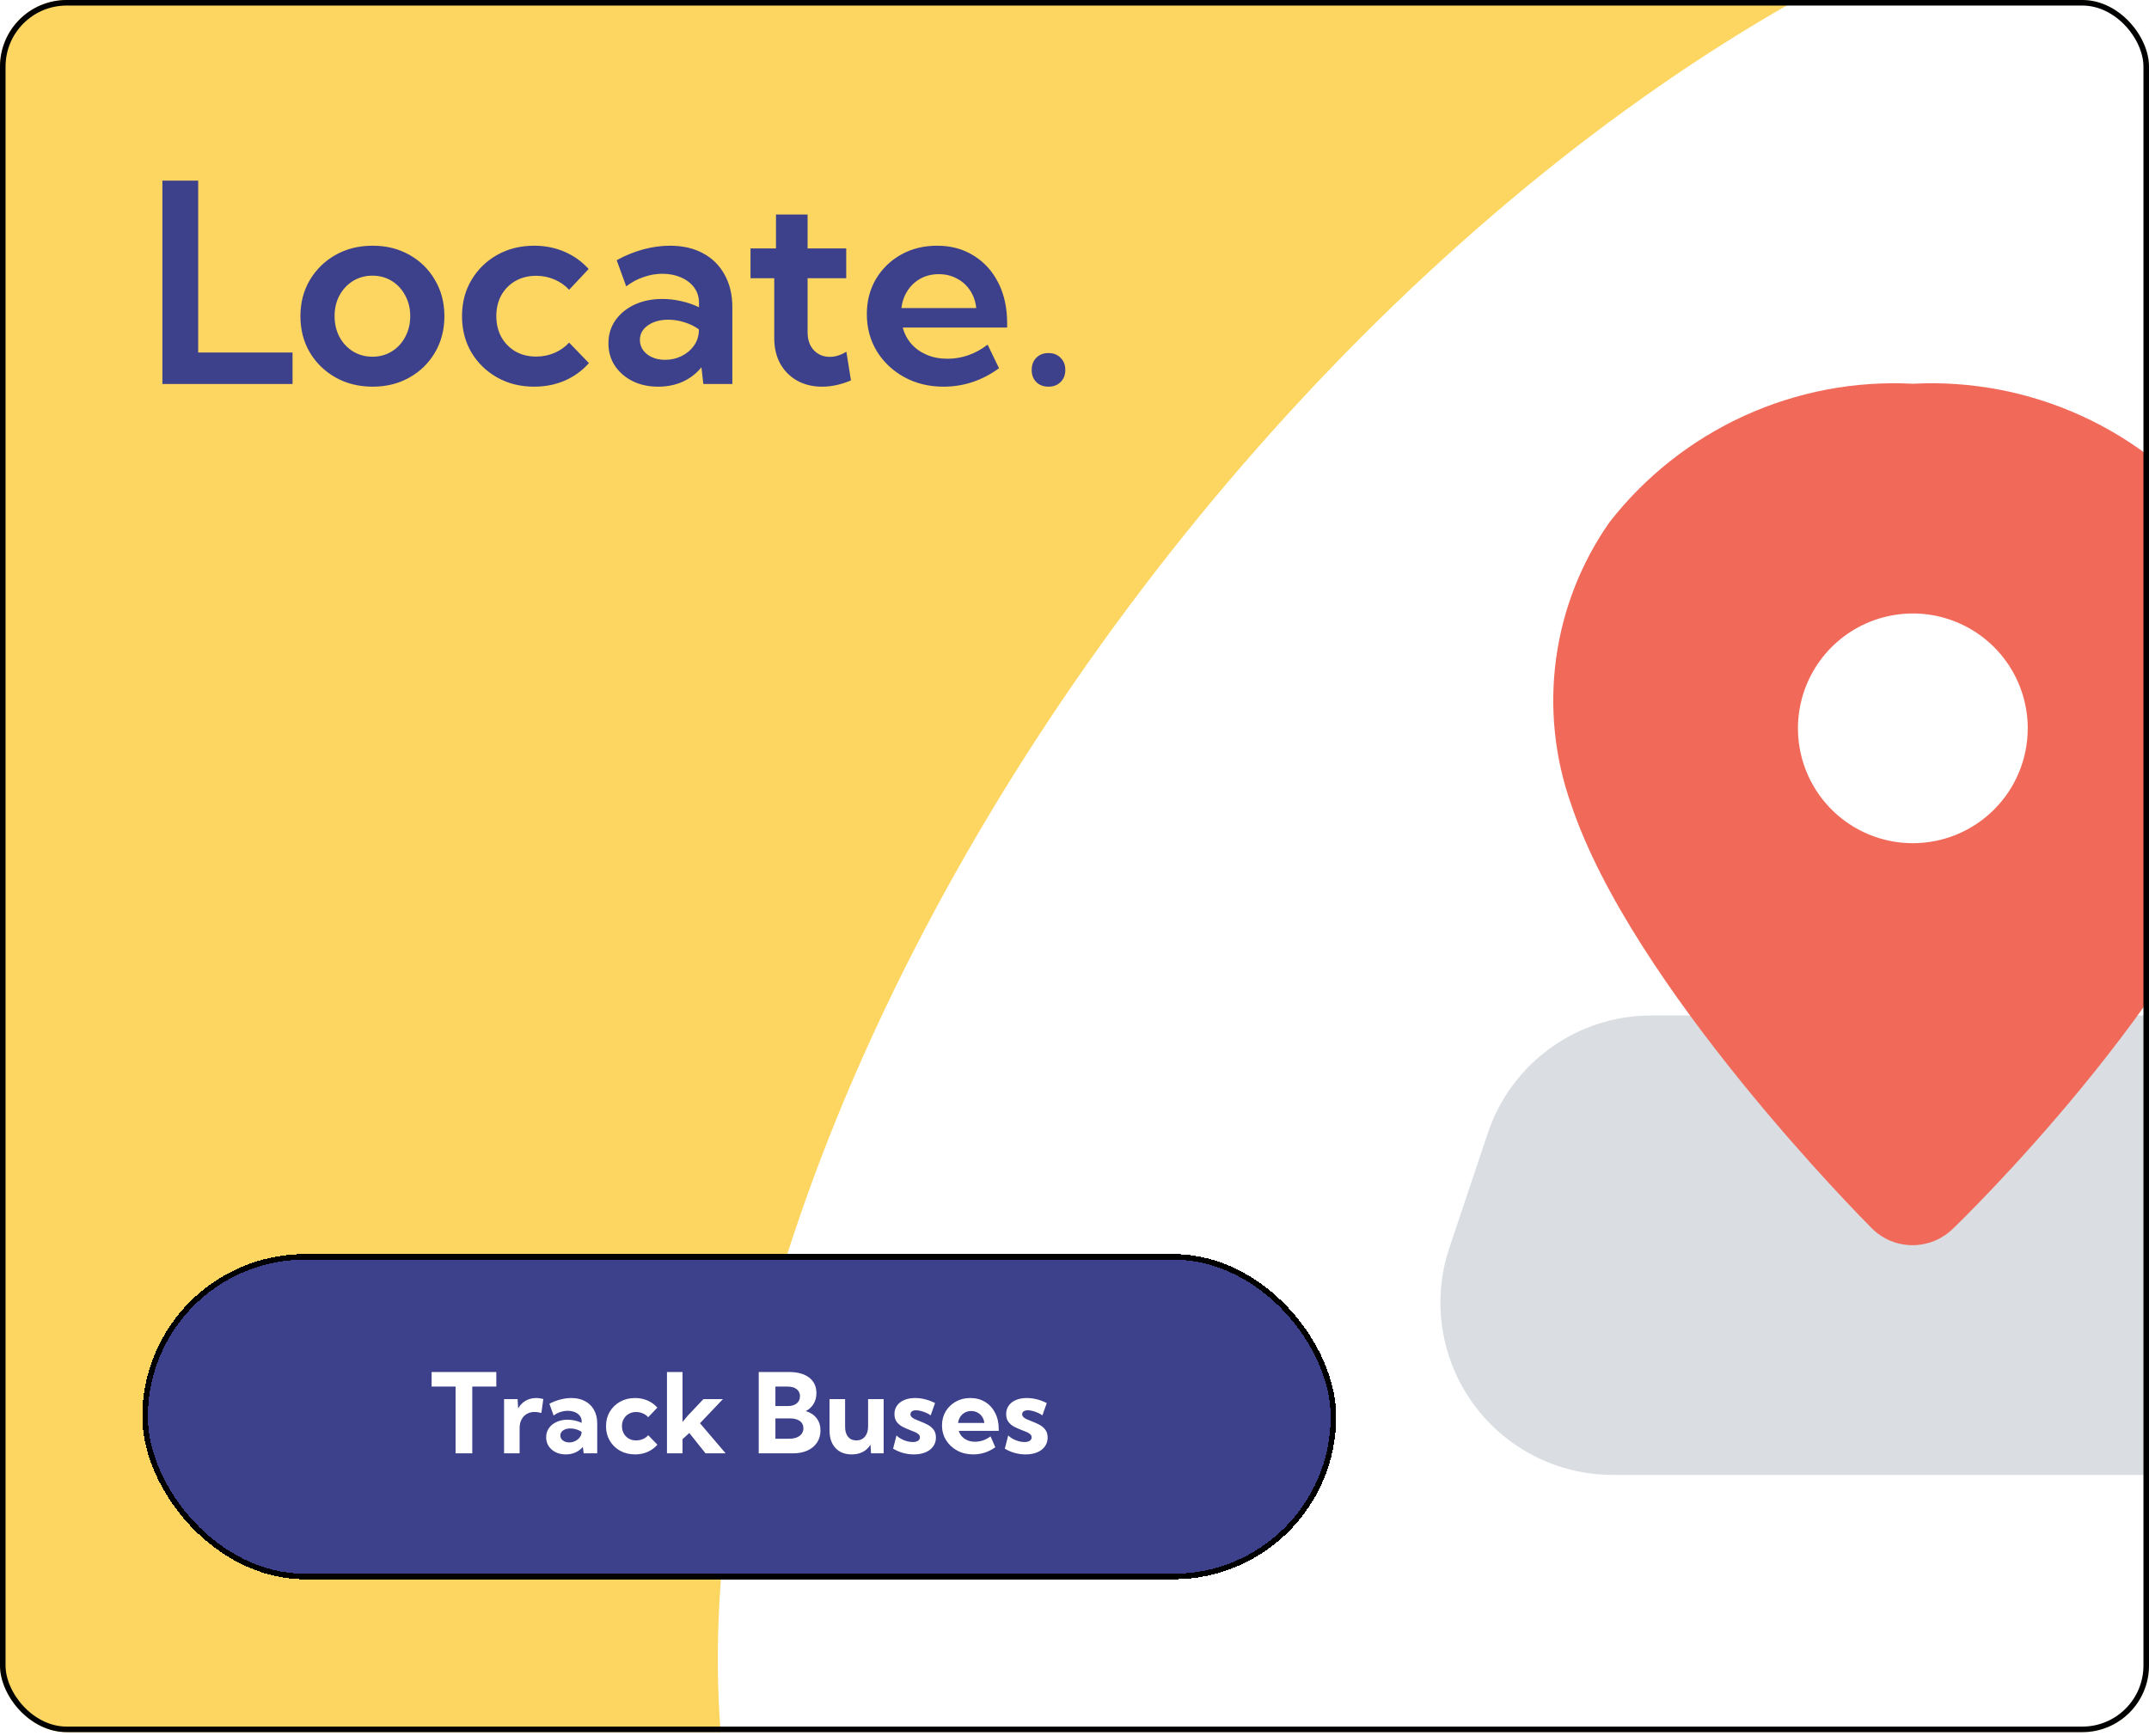 <svg width="370" height="299" viewBox="0 0 370 299" fill="none" xmlns="http://www.w3.org/2000/svg">
<g clip-path="url(#clip0_1276_2843)">
<rect width="370" height="298.295" rx="11.473" fill="#FCD660"/>
<ellipse cx="301.845" cy="178.001" rx="130.094" ry="237.933" transform="rotate(37.713 301.845 178.001)" fill="white"/>
<g filter="url(#filter0_d_1276_2843)">
<rect x="24.5" y="212.147" width="205.556" height="56" rx="28" fill="#3D408A" shape-rendering="crispEdges"/>
<rect x="24.978" y="212.625" width="204.599" height="55.044" rx="27.522" stroke="black" stroke-width="0.956" shape-rendering="crispEdges"/>
<path d="M81.314 246.455H78.439V234.962H74.312V232.45H85.451V234.962H81.314V246.455ZM89.465 246.455H86.786V237.118H89.12L89.213 238.734C89.525 238.167 89.948 237.725 90.483 237.408C91.018 237.09 91.632 236.932 92.322 236.932C92.522 236.932 92.721 236.947 92.92 236.978C93.125 237.003 93.334 237.044 93.546 237.1L93.209 239.509C92.799 239.39 92.409 239.331 92.042 239.331C91.526 239.331 91.071 239.449 90.679 239.686C90.293 239.916 89.995 240.24 89.783 240.657C89.571 241.068 89.465 241.55 89.465 242.104V246.455ZM102.826 246.455H100.492L100.352 245.344C100.01 245.755 99.586 246.075 99.082 246.306C98.578 246.53 98.024 246.642 97.42 246.642C96.767 246.642 96.185 246.517 95.674 246.268C95.164 246.013 94.762 245.665 94.47 245.223C94.177 244.774 94.031 244.267 94.031 243.701C94.031 243.103 94.19 242.577 94.507 242.123C94.825 241.668 95.26 241.314 95.814 241.058C96.374 240.797 97.009 240.666 97.719 240.666C98.136 240.666 98.553 240.713 98.97 240.806C99.393 240.9 99.785 241.03 100.146 241.199V240.956C100.146 240.582 100.041 240.262 99.829 239.994C99.624 239.72 99.337 239.509 98.97 239.359C98.609 239.21 98.204 239.135 97.756 239.135C97.327 239.135 96.9 239.204 96.477 239.341C96.06 239.477 95.674 239.683 95.32 239.957L94.591 237.912C95.22 237.588 95.855 237.346 96.496 237.184C97.143 237.016 97.769 236.932 98.373 236.932C99.281 236.932 100.069 237.112 100.735 237.473C101.401 237.828 101.914 238.332 102.275 238.986C102.642 239.633 102.826 240.402 102.826 241.292V246.455ZM98.008 244.578C98.363 244.578 98.702 244.501 99.026 244.345C99.35 244.189 99.611 243.978 99.81 243.71C100.016 243.442 100.125 243.147 100.137 242.823V242.758C99.863 242.571 99.558 242.428 99.222 242.328C98.892 242.222 98.556 242.17 98.214 242.17C97.703 242.17 97.286 242.282 96.963 242.506C96.639 242.73 96.477 243.019 96.477 243.374C96.477 243.604 96.543 243.813 96.673 244C96.81 244.18 96.994 244.323 97.224 244.429C97.454 244.529 97.716 244.578 98.008 244.578ZM113.19 244.971C112.735 245.493 112.178 245.904 111.519 246.203C110.859 246.496 110.134 246.642 109.343 246.642C108.385 246.642 107.526 246.433 106.766 246.016C106.013 245.593 105.419 245.014 104.983 244.28C104.553 243.545 104.339 242.714 104.339 241.787C104.339 240.853 104.553 240.022 104.983 239.294C105.419 238.559 106.013 237.984 106.766 237.567C107.526 237.143 108.385 236.932 109.343 236.932C110.127 236.932 110.849 237.078 111.509 237.371C112.169 237.663 112.726 238.068 113.18 238.584L111.603 240.237C111.36 239.957 111.052 239.739 110.678 239.583C110.311 239.421 109.925 239.341 109.52 239.341C109.054 239.341 108.637 239.446 108.269 239.658C107.902 239.863 107.613 240.15 107.401 240.517C107.189 240.878 107.084 241.295 107.084 241.768C107.084 242.247 107.189 242.674 107.401 243.047C107.613 243.421 107.902 243.713 108.269 243.925C108.637 244.13 109.054 244.233 109.52 244.233C109.925 244.233 110.314 244.155 110.688 244C111.061 243.838 111.366 243.617 111.603 243.337L113.19 244.971ZM117.513 246.455H114.833V232.45H117.513V241.058L118.428 239.957L121.117 237.118H124.468L120.519 241.273L124.935 246.455H121.471L118.68 242.954L117.513 244.018V246.455ZM130.631 246.455V232.45H135.812C137.319 232.45 138.486 232.771 139.314 233.412C140.148 234.047 140.565 234.94 140.565 236.091C140.565 236.795 140.4 237.417 140.07 237.959C139.74 238.494 139.295 238.902 138.735 239.182C139.532 239.418 140.151 239.826 140.593 240.405C141.041 240.978 141.265 241.681 141.265 242.515C141.265 243.312 141.069 244.006 140.677 244.597C140.291 245.182 139.743 245.64 139.034 245.97C138.33 246.293 137.502 246.455 136.55 246.455H130.631ZM133.506 238.314H135.654C136.295 238.314 136.802 238.161 137.176 237.856C137.549 237.551 137.736 237.137 137.736 236.614C137.736 236.104 137.546 235.702 137.166 235.41C136.793 235.111 136.273 234.962 135.607 234.962H133.506V238.314ZM133.506 243.944H135.831C136.342 243.944 136.783 243.872 137.157 243.729C137.53 243.579 137.817 243.371 138.016 243.103C138.221 242.829 138.324 242.512 138.324 242.151C138.324 241.79 138.231 241.482 138.044 241.227C137.863 240.971 137.599 240.778 137.25 240.648C136.902 240.511 136.488 240.442 136.009 240.442H133.506V243.944ZM152.142 246.455H149.967L149.873 244.961C149.544 245.509 149.105 245.926 148.557 246.212C148.015 246.499 147.381 246.642 146.652 246.642C145.457 246.642 144.52 246.275 143.842 245.54C143.164 244.806 142.824 243.797 142.824 242.515V237.118H145.504V241.899C145.504 242.627 145.675 243.2 146.017 243.617C146.366 244.028 146.839 244.233 147.437 244.233C148.059 244.233 148.551 244.018 148.912 243.589C149.279 243.153 149.463 242.565 149.463 241.824V237.118H152.142V246.455ZM153.767 245.652L154.355 243.374C154.542 243.579 154.791 243.769 155.102 243.944C155.419 244.118 155.759 244.258 156.12 244.364C156.487 244.463 156.832 244.513 157.156 244.513C157.542 244.513 157.844 244.441 158.062 244.298C158.28 244.149 158.388 243.95 158.388 243.701C158.388 243.495 158.314 243.324 158.164 243.187C158.021 243.044 157.825 242.92 157.576 242.814C157.333 242.702 157.063 242.593 156.764 242.487C156.359 242.331 155.942 242.151 155.513 241.945C155.09 241.74 154.732 241.46 154.439 241.105C154.147 240.75 154 240.28 154 239.695C154 239.135 154.147 238.65 154.439 238.239C154.732 237.822 155.146 237.501 155.681 237.277C156.216 237.047 156.839 236.932 157.548 236.932C158.7 236.932 159.848 237.221 160.993 237.8L160.237 239.919C160.038 239.764 159.789 239.621 159.49 239.49C159.191 239.353 158.883 239.244 158.566 239.163C158.255 239.082 157.975 239.042 157.726 239.042C157.421 239.042 157.181 239.104 157.007 239.229C156.839 239.353 156.755 239.524 156.755 239.742C156.755 239.904 156.814 240.05 156.932 240.181C157.05 240.305 157.225 240.427 157.455 240.545C157.691 240.657 157.981 240.778 158.323 240.909C158.746 241.065 159.173 241.251 159.602 241.469C160.038 241.681 160.402 241.967 160.695 242.328C160.993 242.683 161.143 243.156 161.143 243.747C161.143 244.326 160.984 244.834 160.667 245.269C160.355 245.705 159.913 246.044 159.341 246.287C158.774 246.524 158.108 246.642 157.343 246.642C156.067 246.642 154.875 246.312 153.767 245.652ZM171.366 245.409C170.209 246.231 168.942 246.642 167.566 246.642C166.546 246.642 165.627 246.424 164.812 245.988C164.003 245.546 163.362 244.949 162.889 244.196C162.422 243.442 162.189 242.593 162.189 241.647C162.189 240.744 162.4 239.938 162.823 239.229C163.253 238.519 163.835 237.959 164.569 237.548C165.304 237.137 166.138 236.932 167.072 236.932C168.036 236.932 168.886 237.159 169.62 237.613C170.355 238.061 170.928 238.69 171.338 239.499C171.749 240.302 171.955 241.233 171.955 242.291V242.59H165.074C165.186 242.957 165.369 243.281 165.624 243.561C165.88 243.835 166.197 244.052 166.577 244.214C166.956 244.376 167.392 244.457 167.884 244.457C168.836 244.457 169.723 244.149 170.545 243.533L171.366 245.409ZM164.952 241.227H169.48C169.431 240.822 169.303 240.467 169.098 240.162C168.898 239.851 168.634 239.608 168.304 239.434C167.98 239.26 167.616 239.172 167.212 239.172C166.801 239.172 166.434 239.263 166.11 239.443C165.792 239.624 165.534 239.867 165.335 240.172C165.136 240.477 165.008 240.828 164.952 241.227ZM173 245.652L173.589 243.374C173.775 243.579 174.024 243.769 174.335 243.944C174.653 244.118 174.992 244.258 175.353 244.364C175.72 244.463 176.066 244.513 176.39 244.513C176.775 244.513 177.077 244.441 177.295 244.298C177.513 244.149 177.622 243.95 177.622 243.701C177.622 243.495 177.547 243.324 177.398 243.187C177.255 243.044 177.059 242.92 176.81 242.814C176.567 242.702 176.296 242.593 175.997 242.487C175.593 242.331 175.176 242.151 174.746 241.945C174.323 241.74 173.965 241.46 173.673 241.105C173.38 240.75 173.234 240.28 173.234 239.695C173.234 239.135 173.38 238.65 173.673 238.239C173.965 237.822 174.379 237.501 174.914 237.277C175.45 237.047 176.072 236.932 176.782 236.932C177.933 236.932 179.082 237.221 180.227 237.8L179.471 239.919C179.271 239.764 179.022 239.621 178.724 239.49C178.425 239.353 178.117 239.244 177.799 239.163C177.488 239.082 177.208 239.042 176.959 239.042C176.654 239.042 176.414 239.104 176.24 239.229C176.072 239.353 175.988 239.524 175.988 239.742C175.988 239.904 176.047 240.05 176.165 240.181C176.284 240.305 176.458 240.427 176.688 240.545C176.925 240.657 177.214 240.778 177.557 240.909C177.98 241.065 178.406 241.251 178.836 241.469C179.271 241.681 179.636 241.967 179.928 242.328C180.227 242.683 180.376 243.156 180.376 243.747C180.376 244.326 180.218 244.834 179.9 245.269C179.589 245.705 179.147 246.044 178.574 246.287C178.008 246.524 177.342 246.642 176.576 246.642C175.3 246.642 174.108 246.312 173 245.652Z" fill="white"/>
</g>
<path d="M409.154 214.933L402.528 195.153C400.56 189.257 396.79 184.128 391.75 180.491C386.71 176.853 380.655 174.89 374.44 174.878H284.241C278.026 174.89 271.971 176.853 266.931 180.491C261.892 184.128 258.122 189.257 256.153 195.153L249.527 214.933C248.039 219.389 247.631 224.135 248.336 228.779C249.04 233.424 250.838 237.835 253.58 241.649C256.323 245.464 259.932 248.572 264.11 250.719C268.289 252.866 272.917 253.99 277.615 253.999H381.066C385.764 253.99 390.393 252.866 394.571 250.719C398.749 248.572 402.358 245.464 405.101 241.649C407.843 237.835 409.641 233.424 410.345 228.779C411.05 224.135 410.642 219.389 409.154 214.933Z" fill="#DADDE2"/>
<path d="M381.561 89.92C375.416 82.039 367.46 75.757 358.369 71.608C349.278 67.458 339.32 65.563 329.341 66.085C319.361 65.563 309.403 67.458 300.312 71.608C291.221 75.757 283.265 82.039 277.121 89.92C272.227 96.901 269.073 104.95 267.92 113.397C266.768 121.844 267.65 130.444 270.494 138.48C280.978 169.931 320.637 209.887 322.319 211.569C323.243 212.485 324.339 213.211 325.544 213.703C326.749 214.195 328.039 214.444 329.341 214.437C331.887 214.427 334.331 213.435 336.165 211.668C337.846 210.085 376.912 172.107 388.187 138.48C391.031 130.444 391.914 121.844 390.761 113.397C389.608 104.95 386.454 96.901 381.561 89.92Z" fill="#F16A59"/>
<path d="M329.34 145.208C325.428 145.208 321.604 144.048 318.351 141.875C315.098 139.701 312.563 136.612 311.066 132.997C309.569 129.383 309.177 125.406 309.94 121.569C310.703 117.732 312.587 114.207 315.354 111.441C318.12 108.675 321.644 106.791 325.481 106.028C329.318 105.264 333.296 105.656 336.91 107.153C340.524 108.65 343.614 111.186 345.787 114.438C347.961 117.691 349.121 121.516 349.121 125.428C349.121 130.674 347.037 135.705 343.327 139.415C339.618 143.124 334.586 145.208 329.34 145.208Z" fill="white"/>
<path d="M50.37 66.122H27.962V31.11H34.124V60.707H50.37V66.122ZM64.165 66.589C61.784 66.589 59.653 66.06 57.77 65.002C55.902 63.944 54.424 62.504 53.335 60.684C52.261 58.847 51.724 56.77 51.724 54.451C51.724 52.133 52.261 50.063 53.335 48.242C54.424 46.406 55.902 44.959 57.77 43.901C59.653 42.843 61.784 42.314 64.165 42.314C66.531 42.314 68.647 42.843 70.514 43.901C72.381 44.959 73.844 46.406 74.902 48.242C75.976 50.063 76.513 52.133 76.513 54.451C76.513 56.77 75.976 58.847 74.902 60.684C73.844 62.504 72.381 63.944 70.514 65.002C68.647 66.06 66.531 66.589 64.165 66.589ZM64.118 61.43C65.363 61.43 66.476 61.127 67.456 60.52C68.437 59.913 69.207 59.081 69.767 58.023C70.343 56.964 70.631 55.766 70.631 54.428C70.631 53.105 70.343 51.923 69.767 50.88C69.207 49.822 68.437 48.989 67.456 48.382C66.476 47.776 65.363 47.472 64.118 47.472C62.889 47.472 61.777 47.776 60.781 48.382C59.8 48.989 59.022 49.822 58.447 50.88C57.886 51.923 57.606 53.105 57.606 54.428C57.606 55.766 57.886 56.964 58.447 58.023C59.022 59.081 59.8 59.913 60.781 60.52C61.777 61.127 62.889 61.43 64.118 61.43ZM101.395 62.528C100.259 63.819 98.882 64.823 97.264 65.538C95.645 66.239 93.879 66.589 91.965 66.589C89.6 66.589 87.476 66.06 85.593 65.002C83.725 63.944 82.247 62.504 81.158 60.684C80.084 58.847 79.547 56.77 79.547 54.451C79.547 52.133 80.084 50.063 81.158 48.242C82.247 46.406 83.725 44.959 85.593 43.901C87.476 42.843 89.6 42.314 91.965 42.314C93.864 42.314 95.614 42.664 97.217 43.364C98.835 44.064 100.212 45.052 101.348 46.328L97.987 49.9C97.287 49.137 96.439 48.546 95.443 48.126C94.463 47.706 93.42 47.495 92.315 47.495C90.977 47.495 89.787 47.791 88.744 48.382C87.717 48.974 86.908 49.791 86.316 50.833C85.741 51.876 85.453 53.074 85.453 54.428C85.453 55.782 85.741 56.988 86.316 58.046C86.908 59.089 87.717 59.913 88.744 60.52C89.787 61.111 90.977 61.407 92.315 61.407C93.42 61.407 94.47 61.197 95.466 60.777C96.462 60.341 97.302 59.75 97.987 59.003L101.395 62.528ZM126.09 66.122H121.095L120.769 63.251C119.913 64.309 118.847 65.134 117.571 65.725C116.295 66.301 114.879 66.589 113.323 66.589C111.673 66.589 110.203 66.27 108.911 65.632C107.619 64.978 106.6 64.091 105.853 62.971C105.122 61.851 104.756 60.575 104.756 59.143C104.756 57.633 105.153 56.311 105.947 55.175C106.756 54.023 107.853 53.121 109.238 52.467C110.638 51.814 112.233 51.487 114.023 51.487C115.112 51.487 116.201 51.611 117.291 51.86C118.396 52.109 119.415 52.459 120.348 52.911V52.164C120.348 51.137 120.068 50.25 119.508 49.503C118.948 48.756 118.193 48.18 117.244 47.776C116.295 47.355 115.229 47.145 114.046 47.145C112.972 47.145 111.899 47.332 110.825 47.706C109.751 48.063 108.748 48.6 107.814 49.316L106.18 44.811C107.674 43.986 109.199 43.364 110.755 42.944C112.327 42.524 113.859 42.314 115.353 42.314C117.547 42.314 119.446 42.749 121.049 43.621C122.651 44.477 123.889 45.706 124.76 47.309C125.647 48.896 126.09 50.771 126.09 52.934V66.122ZM114.513 61.967C115.525 61.967 116.458 61.757 117.314 61.337C118.185 60.917 118.893 60.333 119.438 59.586C119.998 58.824 120.294 57.953 120.325 56.972V56.715C119.594 56.186 118.769 55.782 117.851 55.502C116.933 55.206 116.007 55.058 115.073 55.058C113.642 55.058 112.467 55.385 111.549 56.038C110.631 56.676 110.172 57.517 110.172 58.559C110.172 59.197 110.358 59.781 110.732 60.31C111.105 60.824 111.619 61.228 112.272 61.524C112.941 61.819 113.688 61.967 114.513 61.967ZM146.514 65.515C144.803 66.231 143.145 66.589 141.543 66.589C139.909 66.589 138.469 66.239 137.224 65.538C135.995 64.838 135.03 63.866 134.33 62.621C133.645 61.36 133.303 59.898 133.303 58.233V47.916H129.218V42.781H133.606V36.945H139.045V42.781H145.697V47.916H139.045V57.182C139.045 58.505 139.403 59.547 140.119 60.31C140.85 61.072 141.76 61.454 142.85 61.454C143.815 61.454 144.772 61.158 145.721 60.567L146.514 65.515ZM172.003 63.414C169.094 65.531 165.911 66.589 162.457 66.589C159.951 66.589 157.703 66.044 155.711 64.955C153.719 63.866 152.14 62.38 150.973 60.497C149.821 58.598 149.245 56.466 149.245 54.101C149.245 51.845 149.767 49.83 150.809 48.056C151.867 46.282 153.307 44.881 155.127 43.854C156.964 42.827 159.033 42.314 161.336 42.314C163.733 42.314 165.833 42.882 167.639 44.018C169.459 45.138 170.875 46.702 171.887 48.709C172.898 50.701 173.404 53.02 173.404 55.665V56.412H155.431C155.711 57.47 156.201 58.404 156.901 59.213C157.617 60.022 158.504 60.652 159.562 61.104C160.62 61.555 161.811 61.781 163.134 61.781C165.623 61.781 167.926 60.971 170.043 59.353L172.003 63.414ZM155.197 53.051H168.082C167.958 51.884 167.6 50.864 167.008 49.993C166.433 49.122 165.678 48.445 164.744 47.962C163.826 47.464 162.791 47.215 161.64 47.215C160.473 47.215 159.43 47.464 158.512 47.962C157.594 48.46 156.847 49.153 156.271 50.04C155.695 50.911 155.338 51.915 155.197 53.051ZM180.523 66.589C179.652 66.589 178.951 66.324 178.422 65.795C177.893 65.266 177.629 64.574 177.629 63.718C177.629 62.846 177.893 62.146 178.422 61.617C178.951 61.072 179.652 60.8 180.523 60.8C181.379 60.8 182.071 61.072 182.601 61.617C183.145 62.146 183.417 62.846 183.417 63.718C183.417 64.574 183.145 65.266 182.601 65.795C182.071 66.324 181.379 66.589 180.523 66.589Z" fill="#3D408A"/>
</g>
<rect x="0.478" y="0.478" width="369.044" height="297.339" rx="10.995" stroke="black" stroke-width="0.956"/>
<defs>
<filter id="filter0_d_1276_2843" x="15.513" y="206.985" width="223.53" height="73.974" filterUnits="userSpaceOnUse" color-interpolation-filters="sRGB">
<feFlood flood-opacity="0" result="BackgroundImageFix"/>
<feColorMatrix in="SourceAlpha" type="matrix" values="0 0 0 0 0 0 0 0 0 0 0 0 0 0 0 0 0 0 127 0" result="hardAlpha"/>
<feOffset dy="3.824"/>
<feGaussianBlur stdDeviation="4.494"/>
<feComposite in2="hardAlpha" operator="out"/>
<feColorMatrix type="matrix" values="0 0 0 0 0 0 0 0 0 0 0 0 0 0 0 0 0 0 0.38 0"/>
<feBlend mode="normal" in2="BackgroundImageFix" result="effect1_dropShadow_1276_2843"/>
<feBlend mode="normal" in="SourceGraphic" in2="effect1_dropShadow_1276_2843" result="shape"/>
</filter>
<clipPath id="clip0_1276_2843">
<rect width="370" height="298.295" rx="11.473" fill="white"/>
</clipPath>
</defs>
</svg>
